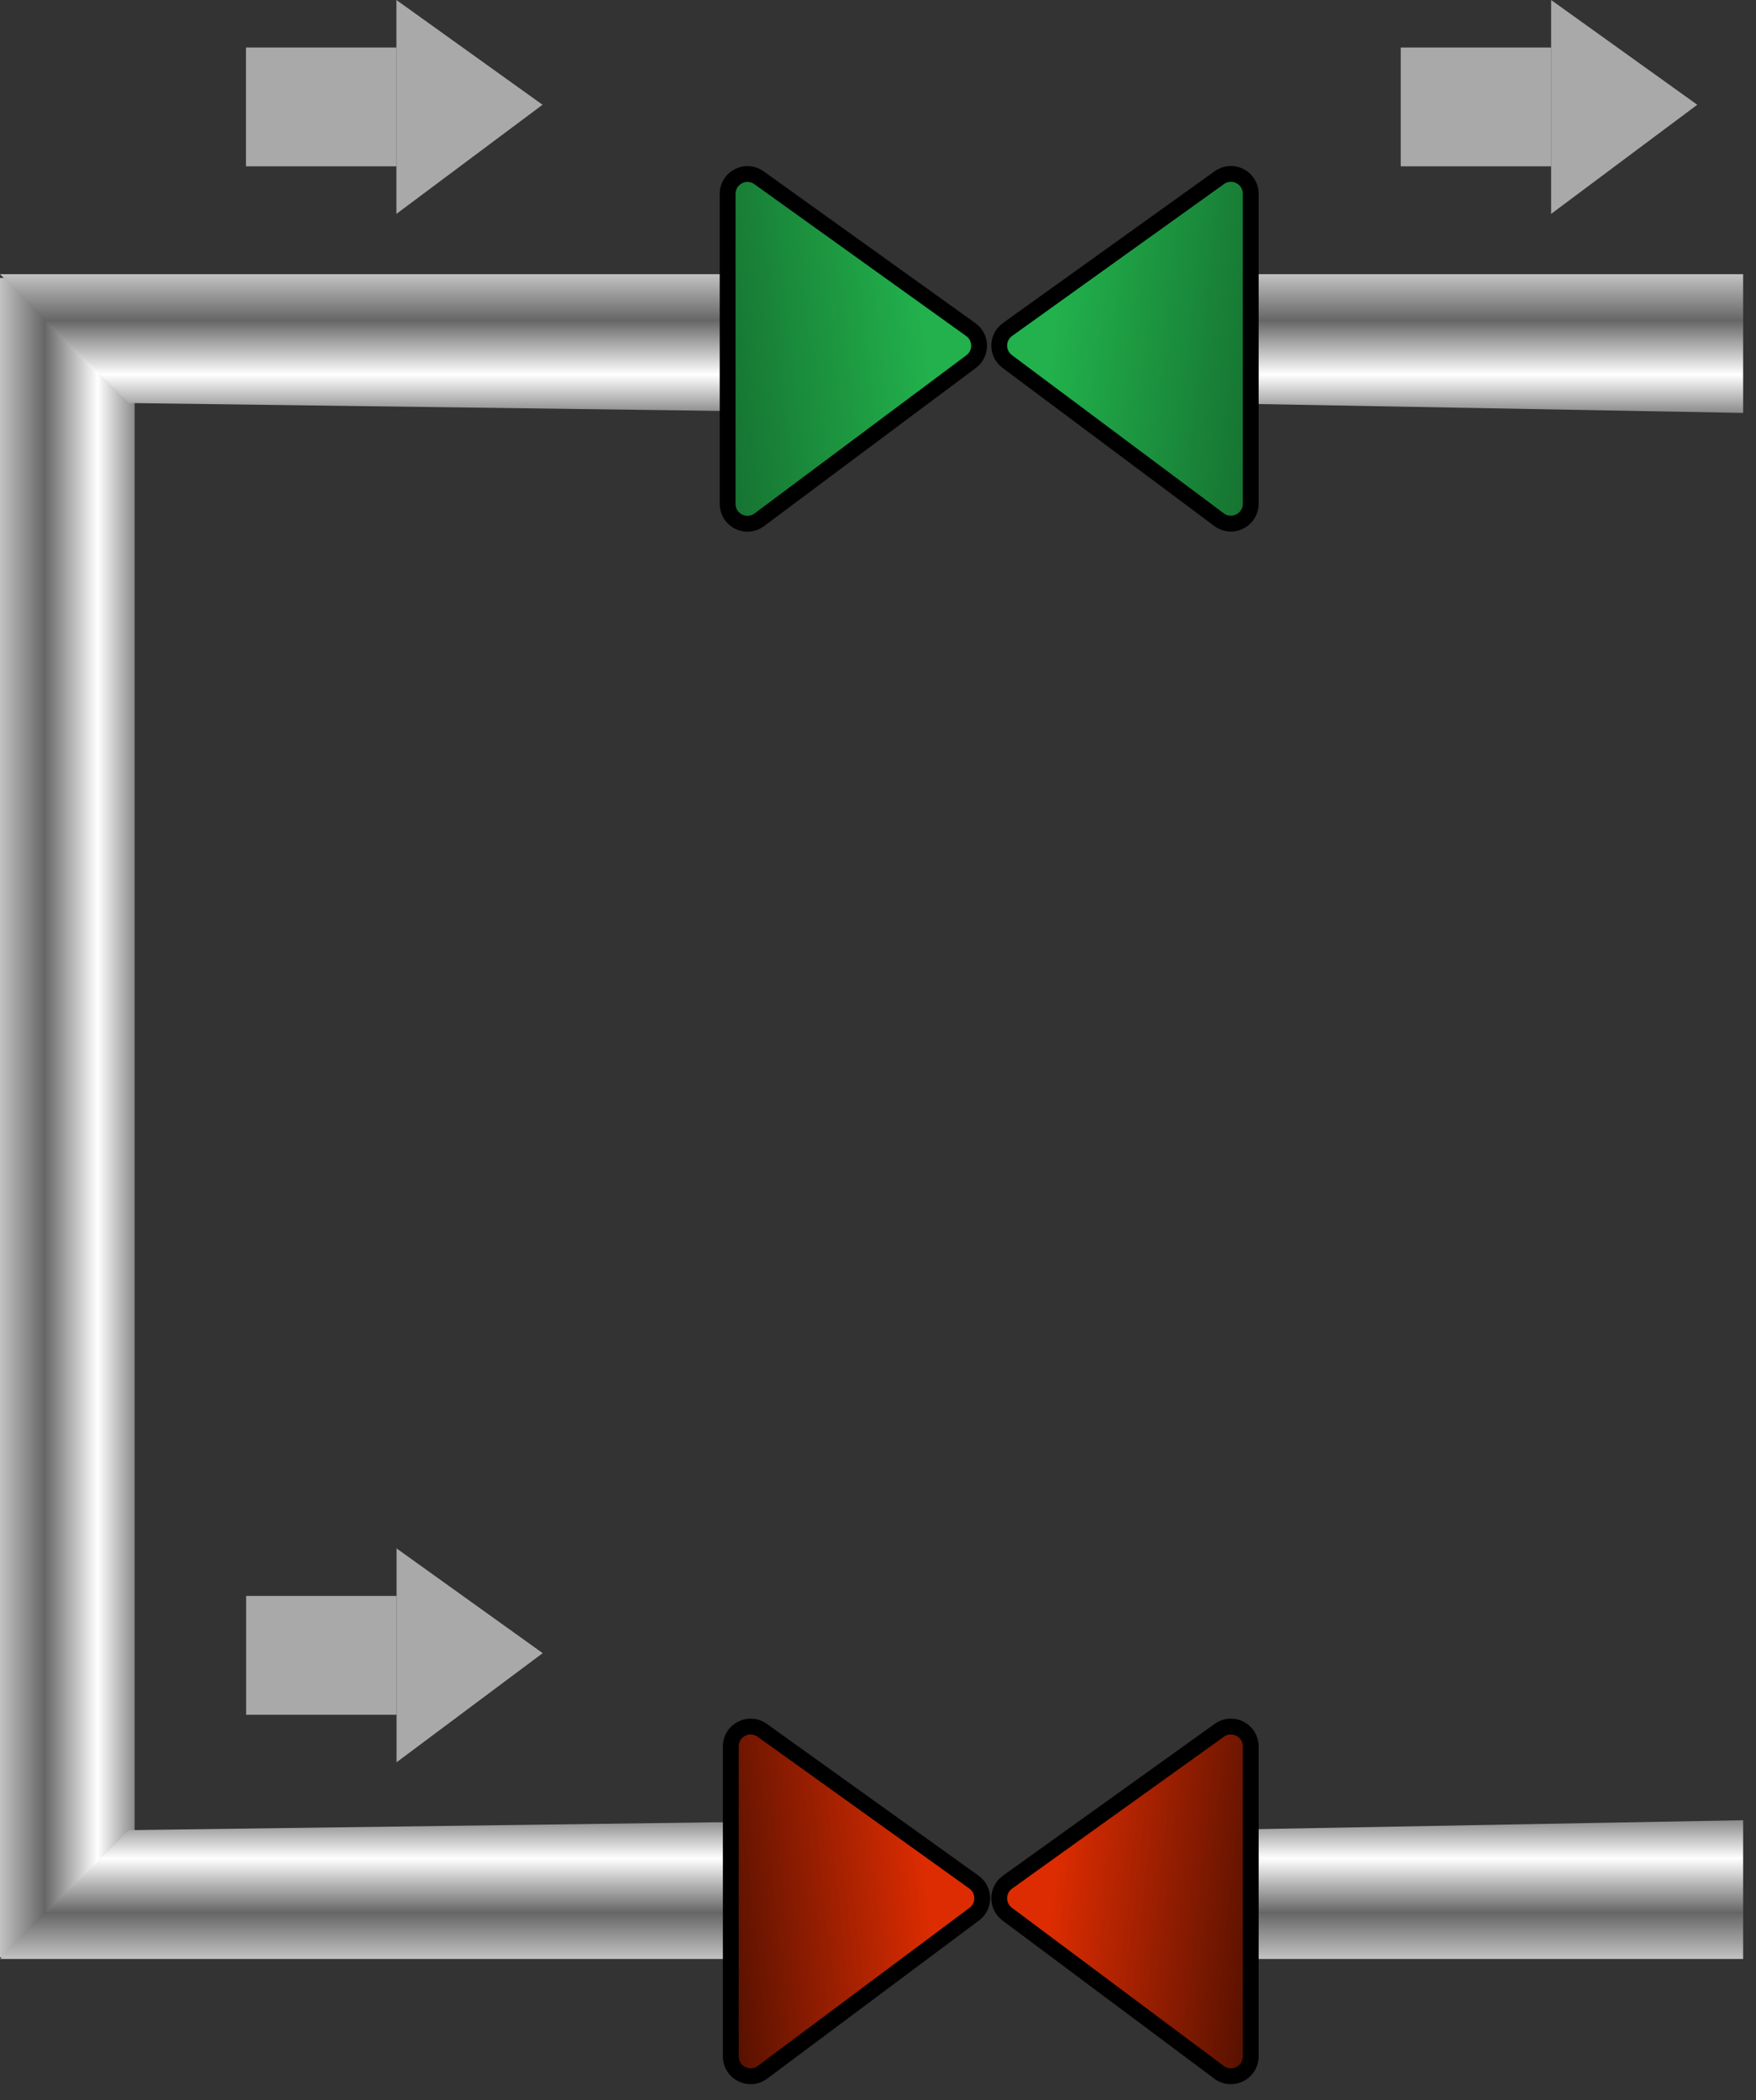 <svg width="128" height="153" viewBox="0 0 128 153" fill="none" xmlns="http://www.w3.org/2000/svg">
<rect x="0" y="0" width="128" height="153" fill="#333333" stroke="none"/>
<rect y="20.248" width="9.811" height="122.343" fill="url(#paint0_linear_965_11515)"/>
<path d="M63.531 19.976L63.531 30.083L9.383 29.361L-0.002 19.976L63.531 19.976Z" fill="url(#paint1_linear_965_11515)"/>
<path d="M127.062 19.976L127.062 30.083L87.682 29.361L80.856 19.976L127.062 19.976Z" fill="url(#paint2_linear_965_11515)"/>
<path d="M63.531 142.711L63.531 132.603L9.383 133.325L-0.002 142.711L63.531 142.711Z" fill="url(#paint3_linear_965_11515)"/>
<path d="M127.062 142.711L127.062 132.603L87.682 133.325L80.856 142.711L127.062 142.711Z" fill="url(#paint4_linear_965_11515)"/>
<rect x="17.93" y="3.462" width="10.965" height="8.656" fill="#A9A9A9"/>
<path d="M28.895 0L39.547 7.632L28.895 15.582V0Z" fill="#A9A9A9"/>
<rect x="17.941" y="116.264" width="10.965" height="8.656" fill="#A9A9A9"/>
<path d="M28.906 112.802L39.559 120.433L28.906 128.383V112.802Z" fill="#A9A9A9"/>
<rect x="102.102" y="3.462" width="10.965" height="8.656" fill="#A9A9A9"/>
<path d="M113.066 0L123.719 7.632L113.066 15.582V0Z" fill="#A9A9A9"/>
<path d="M55.324 12.949L70.766 24.012C71.561 24.581 71.572 25.759 70.789 26.343L55.347 37.867C54.394 38.578 53.039 37.898 53.039 36.71V14.123C53.039 12.947 54.368 12.264 55.324 12.949Z" fill="url(#paint5_linear_965_11515)" stroke="black" stroke-width="1.154"/>
<path d="M55.554 126.05L70.997 137.114C71.791 137.683 71.803 138.86 71.019 139.445L55.577 150.969C54.625 151.679 53.27 151 53.27 149.812V127.224C53.27 126.049 54.599 125.366 55.554 126.05Z" fill="url(#paint6_linear_965_11515)" stroke="black" stroke-width="1.154"/>
<path d="M88.883 12.94L73.441 24.003C72.646 24.573 72.635 25.75 73.418 26.334L88.86 37.859C89.813 38.569 91.168 37.89 91.168 36.701V14.114C91.168 12.939 89.839 12.256 88.883 12.94Z" fill="url(#paint7_linear_965_11515)" stroke="black" stroke-width="1.154"/>
<path d="M88.883 126.05L73.441 137.114C72.646 137.683 72.635 138.86 73.418 139.445L88.86 150.969C89.813 151.679 91.168 151 91.168 149.812V127.224C91.168 126.049 89.839 125.366 88.883 126.05Z" fill="url(#paint8_linear_965_11515)" stroke="black" stroke-width="1.154"/>
<defs>
<linearGradient id="paint0_linear_965_11515" x1="15.607" y1="19.867" x2="-37.819" y2="19.867" gradientUnits="userSpaceOnUse">
<stop offset="0.048"/>
<stop offset="0.159" stop-color="white"/>
<stop offset="0.231" stop-color="#666666"/>
<stop offset="0.332" stop-color="white"/>
</linearGradient>
<linearGradient id="paint1_linear_965_11515" x1="63.729" y1="36.055" x2="63.729" y2="-18.989" gradientUnits="userSpaceOnUse">
<stop offset="0.048"/>
<stop offset="0.159" stop-color="white"/>
<stop offset="0.231" stop-color="#666666"/>
<stop offset="0.332" stop-color="white"/>
</linearGradient>
<linearGradient id="paint2_linear_965_11515" x1="127.206" y1="36.055" x2="127.206" y2="-18.989" gradientUnits="userSpaceOnUse">
<stop offset="0.048"/>
<stop offset="0.159" stop-color="white"/>
<stop offset="0.231" stop-color="#666666"/>
<stop offset="0.332" stop-color="white"/>
</linearGradient>
<linearGradient id="paint3_linear_965_11515" x1="63.729" y1="126.631" x2="63.729" y2="181.675" gradientUnits="userSpaceOnUse">
<stop offset="0.048"/>
<stop offset="0.159" stop-color="white"/>
<stop offset="0.231" stop-color="#666666"/>
<stop offset="0.332" stop-color="white"/>
</linearGradient>
<linearGradient id="paint4_linear_965_11515" x1="127.206" y1="126.631" x2="127.206" y2="181.675" gradientUnits="userSpaceOnUse">
<stop offset="0.048"/>
<stop offset="0.159" stop-color="white"/>
<stop offset="0.231" stop-color="#666666"/>
<stop offset="0.332" stop-color="white"/>
</linearGradient>
<linearGradient id="paint5_linear_965_11515" x1="71.81" y1="21.42" x2="32.824" y2="25.752" gradientUnits="userSpaceOnUse">
<stop offset="0.12" stop-color="#22B14C"/>
<stop offset="0.759" stop-color="#0E4B20"/>
</linearGradient>
<linearGradient id="paint6_linear_965_11515" x1="72.041" y1="134.521" x2="33.054" y2="138.853" gradientUnits="userSpaceOnUse">
<stop offset="0.12" stop-color="#DD2C01"/>
<stop offset="0.759"/>
</linearGradient>
<linearGradient id="paint7_linear_965_11515" x1="72.397" y1="21.411" x2="111.383" y2="25.743" gradientUnits="userSpaceOnUse">
<stop offset="0.12" stop-color="#22B14C"/>
<stop offset="0.759" stop-color="#0E4B20"/>
</linearGradient>
<linearGradient id="paint8_linear_965_11515" x1="72.397" y1="134.521" x2="111.383" y2="138.853" gradientUnits="userSpaceOnUse">
<stop offset="0.12" stop-color="#DD2C01"/>
<stop offset="0.759"/>
</linearGradient>
</defs>
</svg>
